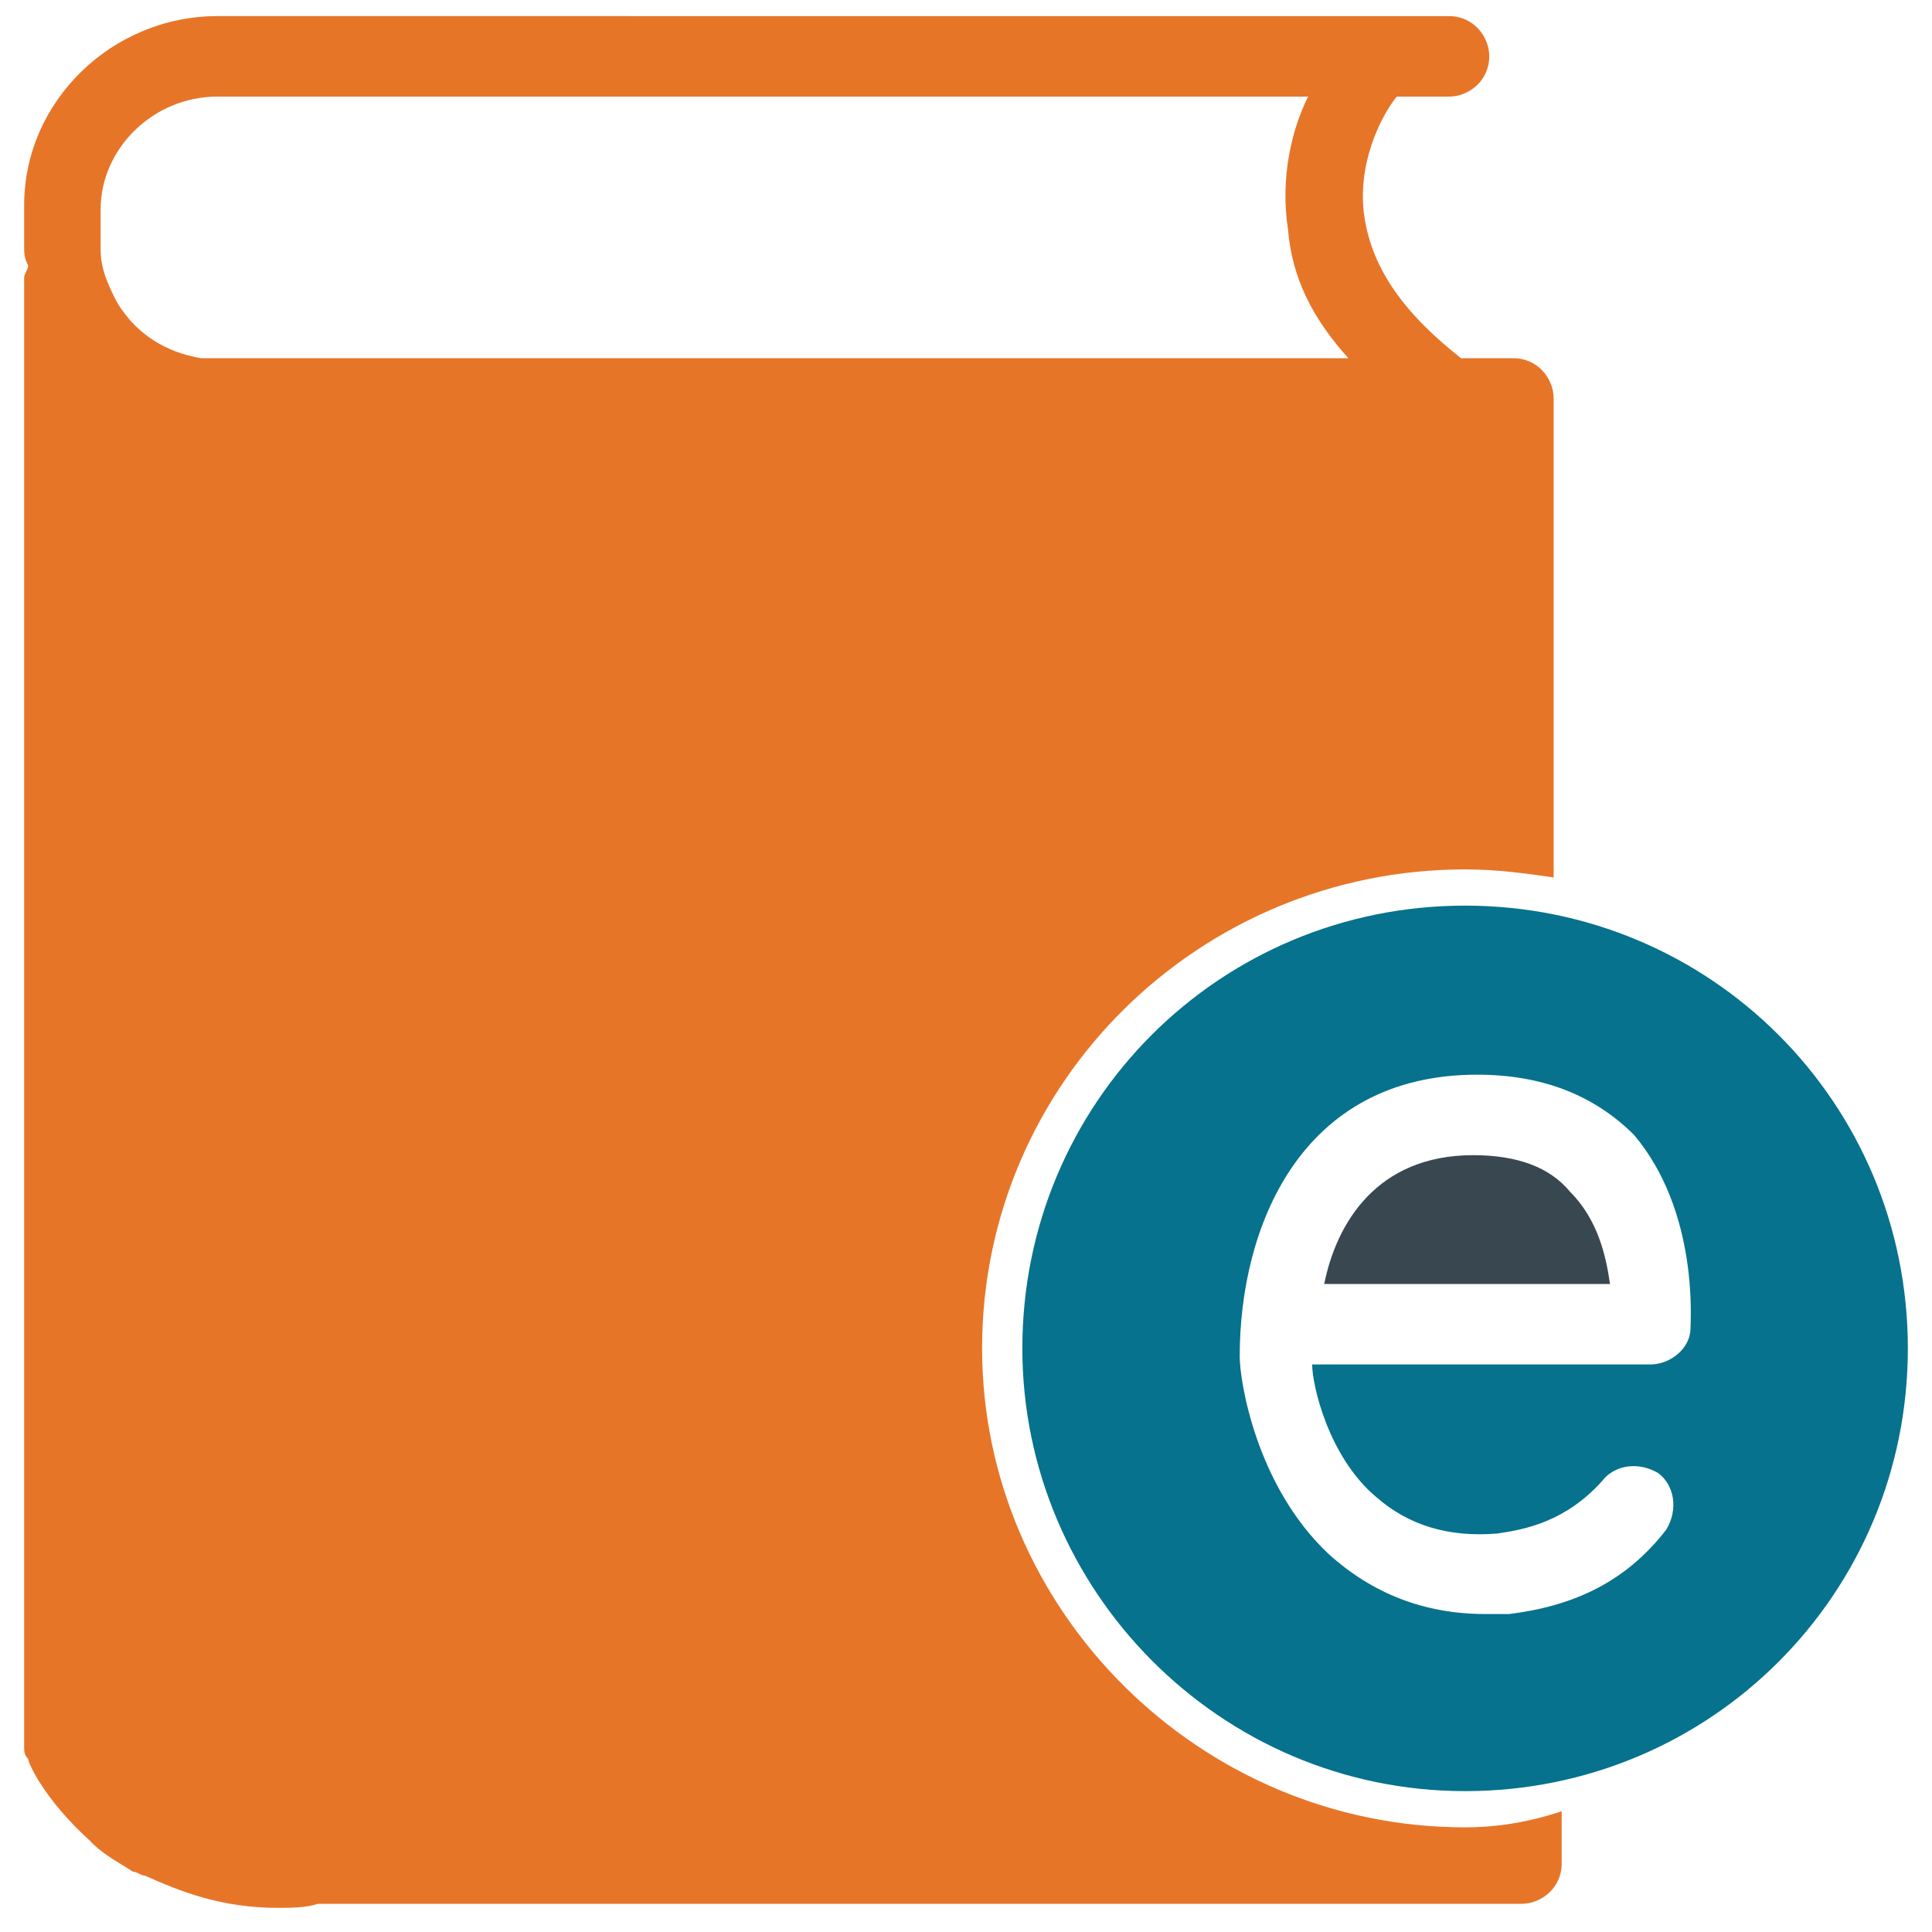 <?xml version="1.0" encoding="utf-8"?>
<!-- Generator: Adobe Illustrator 18.0.0, SVG Export Plug-In . SVG Version: 6.00 Build 0)  -->
<!DOCTYPE svg PUBLIC "-//W3C//DTD SVG 1.1//EN" "http://www.w3.org/Graphics/SVG/1.1/DTD/svg11.dtd">
<svg version="1.1" id="Layer_1" xmlns="http://www.w3.org/2000/svg" xmlns:xlink="http://www.w3.org/1999/xlink" x="0px" y="0px"
	 viewBox="0 0 48 48" enable-background="new 0 0 48 48" xml:space="preserve">
<g>
	<path fill="#E77528" d="M36.4,45.4c-6.6,0-12-5.4-12-11.9c0-6.6,5.4-11.9,12-11.9c0.8,0,1.5,0.1,2.2,0.2V9.9c0-0.5-0.4-1-1-1h-1.3
		c-1.4-1.1-2.2-2.2-2.4-3.5c-0.2-1.3,0.4-2.5,0.8-3H36c0.5,0,1-0.4,1-1c0-0.5-0.4-1-1-1H5.4c-2.6,0-4.8,2.1-4.8,4.7v1
		c0,0.2,0,0.3,0.1,0.5c0,0.1-0.1,0.2-0.1,0.3v36.5c0,0.1,0,0.2,0.1,0.3c0,0,0,0,0,0c0,0.1,0.4,1,1.5,2c0,0,0.1,0.1,0.1,0.1
		c0.3,0.3,0.7,0.5,1,0.7c0.1,0,0.2,0.1,0.3,0.1c0,0,0,0,0,0c0.9,0.4,1.9,0.8,3.3,0.8c0.3,0,0.7,0,1-0.1h29.9c0.5,0,1-0.4,1-1v-1.3
		C37.9,45.3,37.1,45.4,36.4,45.4z M5.4,8.9c-0.1,0-0.3,0-0.4,0C4.4,8.8,3.5,8.5,2.9,7.5C2.7,7.1,2.5,6.7,2.5,6.2v-1
		c0-1.5,1.3-2.8,2.9-2.8h27.1c-0.4,0.8-0.7,2-0.5,3.3c0.1,1.2,0.6,2.2,1.5,3.2H5.4z"/>
	<path fill="#06728D" d="M36.4,22.5c-6.1,0-11,4.9-11,11c0,6,4.9,11,11,11c6.1,0,11-4.9,11-11C47.4,27.4,42.5,22.5,36.4,22.5z
		 M42,33c0,0.5-0.5,0.9-1,0.9h-8.4c0,0.5,0.4,2.3,1.6,3.3c0.8,0.7,1.8,1,3,0.9c0.7-0.1,1.7-0.3,2.6-1.3c0.3-0.4,0.9-0.5,1.4-0.2
		c0.4,0.3,0.5,0.9,0.2,1.4c-1,1.3-2.3,1.9-3.9,2.1c-0.2,0-0.4,0-0.6,0c-1.5,0-2.8-0.5-3.9-1.5c-1.8-1.7-2.2-4.3-2.2-4.9
		c0-3.2,1.5-7,5.9-7c1.6,0,2.9,0.5,3.9,1.5C42.2,30.1,42,32.8,42,33z"/>
	<path fill="#394751" d="M36.6,28.7c-2.4,0-3.4,1.7-3.7,3.2H40c-0.1-0.7-0.3-1.6-1-2.3C38.5,29,37.7,28.7,36.6,28.7z"/>
</g>
</svg>
